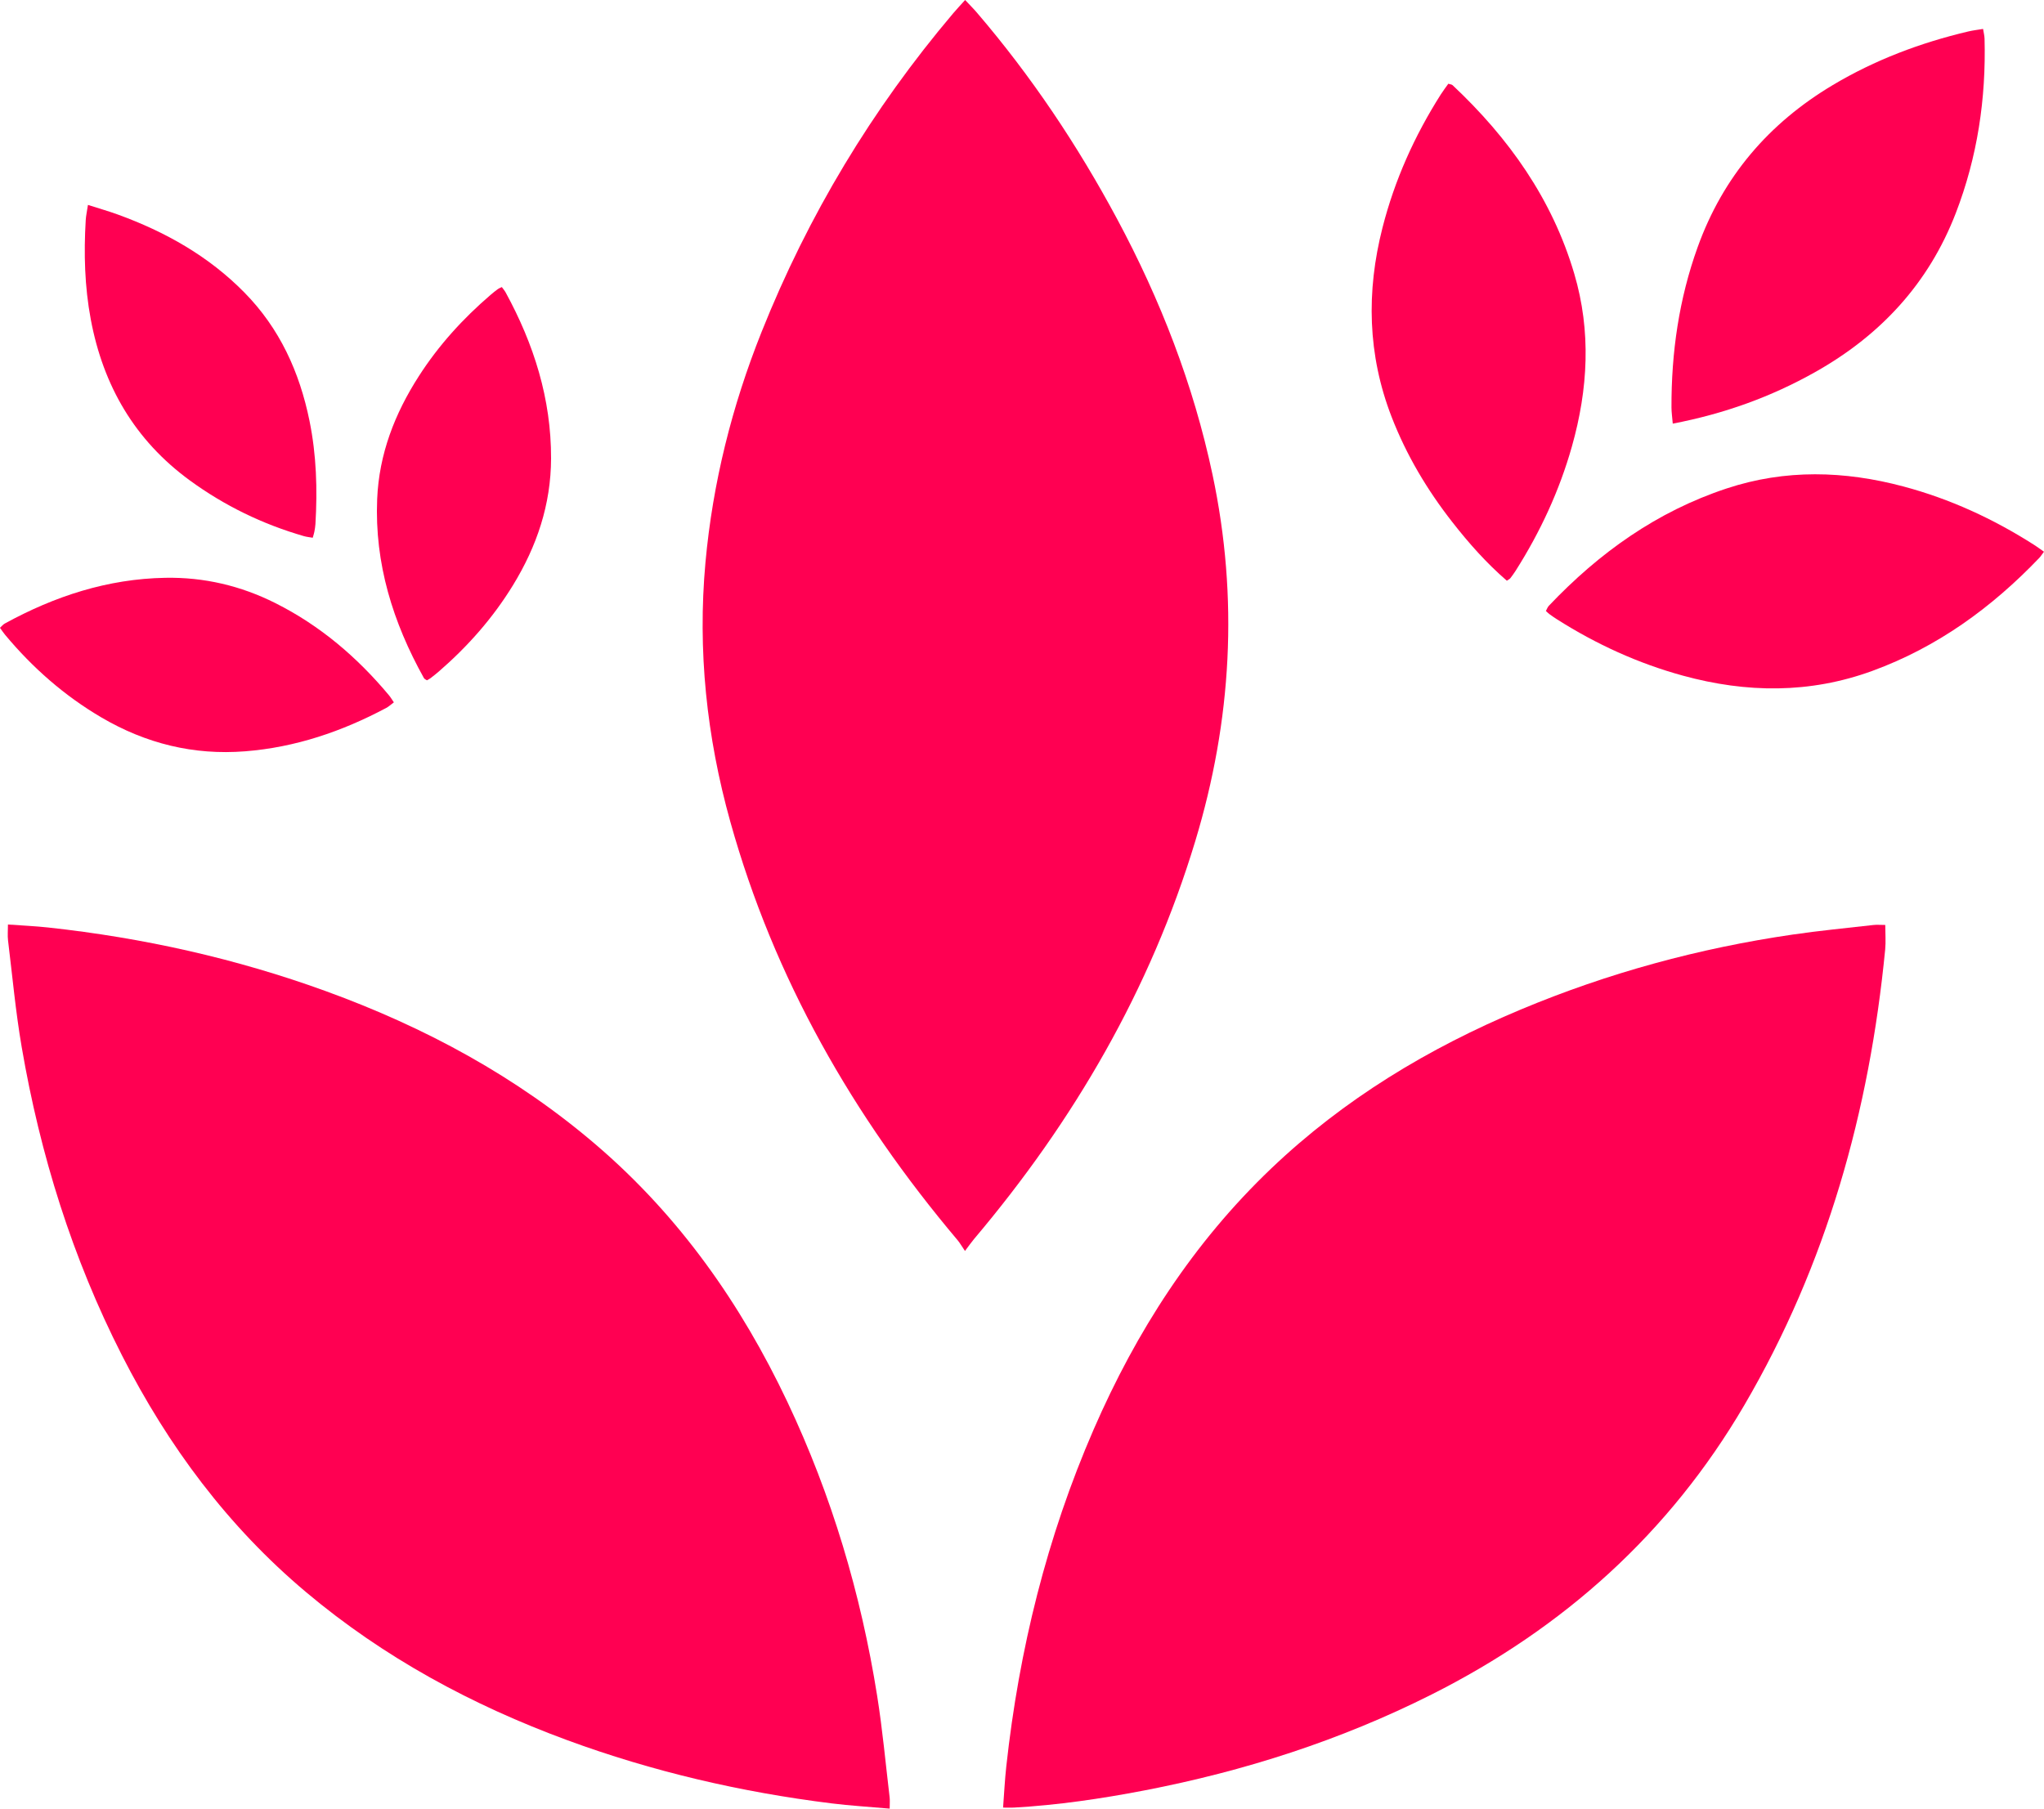 <?xml version="1.0" encoding="UTF-8"?><svg xmlns="http://www.w3.org/2000/svg" viewBox="0 0 717.91 635.36"><defs><style>.d{fill:#ff0052;}</style></defs><g id="a"/><g id="b"><g id="c"><g><path class="d" d="M662.16,324.95c0,3.1,.23,5.87-.03,8.6-5.53,56.75-20.52,110.59-49.49,160.1-26.31,44.96-63.43,78.27-109.78,101.6-32.03,16.12-65.83,26.96-100.98,33.73-15.13,2.91-30.36,5.15-45.76,6.02-1.05,.06-2.11,0-3.81,0,.38-5.01,.61-9.76,1.13-14.49,4.48-40.94,14.24-80.53,30.69-118.37,14.99-34.47,35-65.56,62.34-91.64,25.55-24.38,55.26-42.29,87.69-55.87,30.71-12.86,62.6-21.53,95.53-26.33,9.38-1.37,18.83-2.27,28.26-3.35,1.22-.14,2.48-.02,4.22-.02Z"/><path class="d" d="M312.47,635.36c-7.21-.64-13.87-1.02-20.48-1.85-31.75-3.96-62.74-11.14-92.8-22.21-33.42-12.31-64.36-29-91.71-52-27.47-23.09-48.4-51.29-64.62-83.12-17.45-34.25-28.76-70.54-35.24-108.34-2.13-12.4-3.27-24.98-4.8-37.48-.2-1.65-.03-3.34-.03-5.58,4.97,.36,9.57,.55,14.15,1.05,33.39,3.63,65.96,10.89,97.54,22.37,34.81,12.66,66.98,30,95.19,54.25,29.06,24.98,50.58,55.6,66.89,90.05,15.55,32.86,25.82,67.38,31.52,103.23,1.88,11.82,2.97,23.77,4.38,35.66,.13,1.05,.02,2.13,.02,3.97Z"/><path class="d" d="M338.93,439.46c-1.24-1.81-1.84-2.9-2.63-3.83-36.71-43.51-64.44-91.93-79.8-146.99-8.32-29.8-11.53-60.18-8.72-91.08,2.55-27.95,9.31-54.91,19.7-80.93,16.35-40.96,38.81-78.29,67.32-111.97,1.2-1.42,2.48-2.77,4.18-4.66,1.5,1.61,2.88,2.97,4.14,4.44,19.12,22.32,35.36,46.6,49.24,72.48,15.23,28.41,26.81,58.18,33.51,89.79,9.21,43.45,6.77,86.36-6.04,128.73-15.79,52.2-42.64,98.3-77.71,139.82-.89,1.05-1.67,2.19-3.19,4.2Z"/><path class="d" d="M717.91,193.8c-.74,.98-1.14,1.64-1.66,2.19-16.68,17.45-35.79,31.34-58.63,39.69-21.98,8.03-44.21,7.79-66.54,1.67-15.71-4.3-30.39-11.02-44.15-19.74-.92-.58-1.81-1.21-2.7-1.85-.38-.27-.7-.61-1.27-1.12,.33-.6,.57-1.33,1.04-1.83,17.62-18.58,37.94-33.12,62.46-41.22,20.61-6.81,41.35-6.23,62.1-.69,16.37,4.37,31.57,11.38,45.83,20.48,1.04,.66,2.03,1.4,3.49,2.42Z"/><path class="d" d="M587.52,148.81c-.19-2.29-.44-3.96-.45-5.63-.07-19.3,2.63-38.16,9.2-56.38,8.91-24.74,24.97-43.5,47.46-56.92,14.83-8.85,30.78-14.86,47.55-18.82,1.65-.39,3.34-.58,5.23-.9,.21,1.32,.49,2.36,.52,3.41,.56,21.08-2.49,41.57-10.11,61.32-9.55,24.74-26.48,42.94-49.4,55.83-15.44,8.69-31.88,14.63-50,18.1Z"/><path class="d" d="M529.25,204.01c-7.2-6.23-13.37-13.2-19.12-20.56-8.87-11.33-16.17-23.58-21.37-37.03-8.43-21.79-8.92-43.96-3.19-66.43,4.26-16.72,11.24-32.25,20.47-46.8,.82-1.29,1.76-2.51,2.65-3.77,.67,.22,1.21,.23,1.5,.51,19.73,18.53,34.99,39.98,42.73,66.21,5.99,20.29,4.87,40.56-.83,60.73-4.39,15.53-11.11,30-19.74,43.61-.58,.92-1.23,1.79-1.89,2.66-.17,.23-.49,.36-1.21,.87Z"/><path class="d" d="M138.34,246.73c-.99,.73-1.77,1.48-2.69,1.97-15.53,8.26-31.87,13.84-49.55,15.23-18.13,1.43-34.86-2.73-50.46-11.88-13.02-7.64-24.18-17.45-33.83-29.02-.59-.71-1.1-1.49-1.82-2.48,.61-.55,1.07-1.16,1.67-1.49,17.57-9.63,36.14-15.71,56.37-16.08,13.66-.25,26.53,2.79,38.69,8.89,15.68,7.87,28.73,19,39.92,32.41,.58,.7,1.04,1.5,1.69,2.45Z"/><path class="d" d="M30.88,71.98c3.96,1.27,7.24,2.2,10.43,3.36,16.72,6.07,31.94,14.62,44.52,27.41,12.41,12.6,19.39,27.97,22.88,45.12,2.44,11.99,2.8,24.07,2.08,36.23-.05,.93-.22,1.85-.39,2.77-.11,.59-.32,1.17-.56,2.04-1.14-.2-2.17-.29-3.15-.58-14.48-4.19-27.84-10.67-40.02-19.56-19.32-14.11-30.43-33.26-34.79-56.58-2.16-11.55-2.47-23.18-1.77-34.87,.09-1.51,.43-3,.78-5.34Z"/><path class="d" d="M176.26,100.85c.46,.64,.98,1.23,1.34,1.89,9.92,18.17,16.01,37.39,15.95,58.31-.04,16.18-5,30.88-13.38,44.54-7.05,11.51-15.88,21.5-26.06,30.32-.94,.81-1.92,1.58-2.91,2.34-.36,.28-.8,.47-1.26,.74-.36-.26-.87-.44-1.06-.8-10.87-19.53-17.34-40.21-16.41-62.82,.65-15.84,6.17-30.05,14.64-43.23,6.94-10.82,15.5-20.23,25.24-28.59,.83-.71,1.68-1.39,2.56-2.03,.36-.26,.8-.41,1.35-.67Z"/></g></g></g></svg>